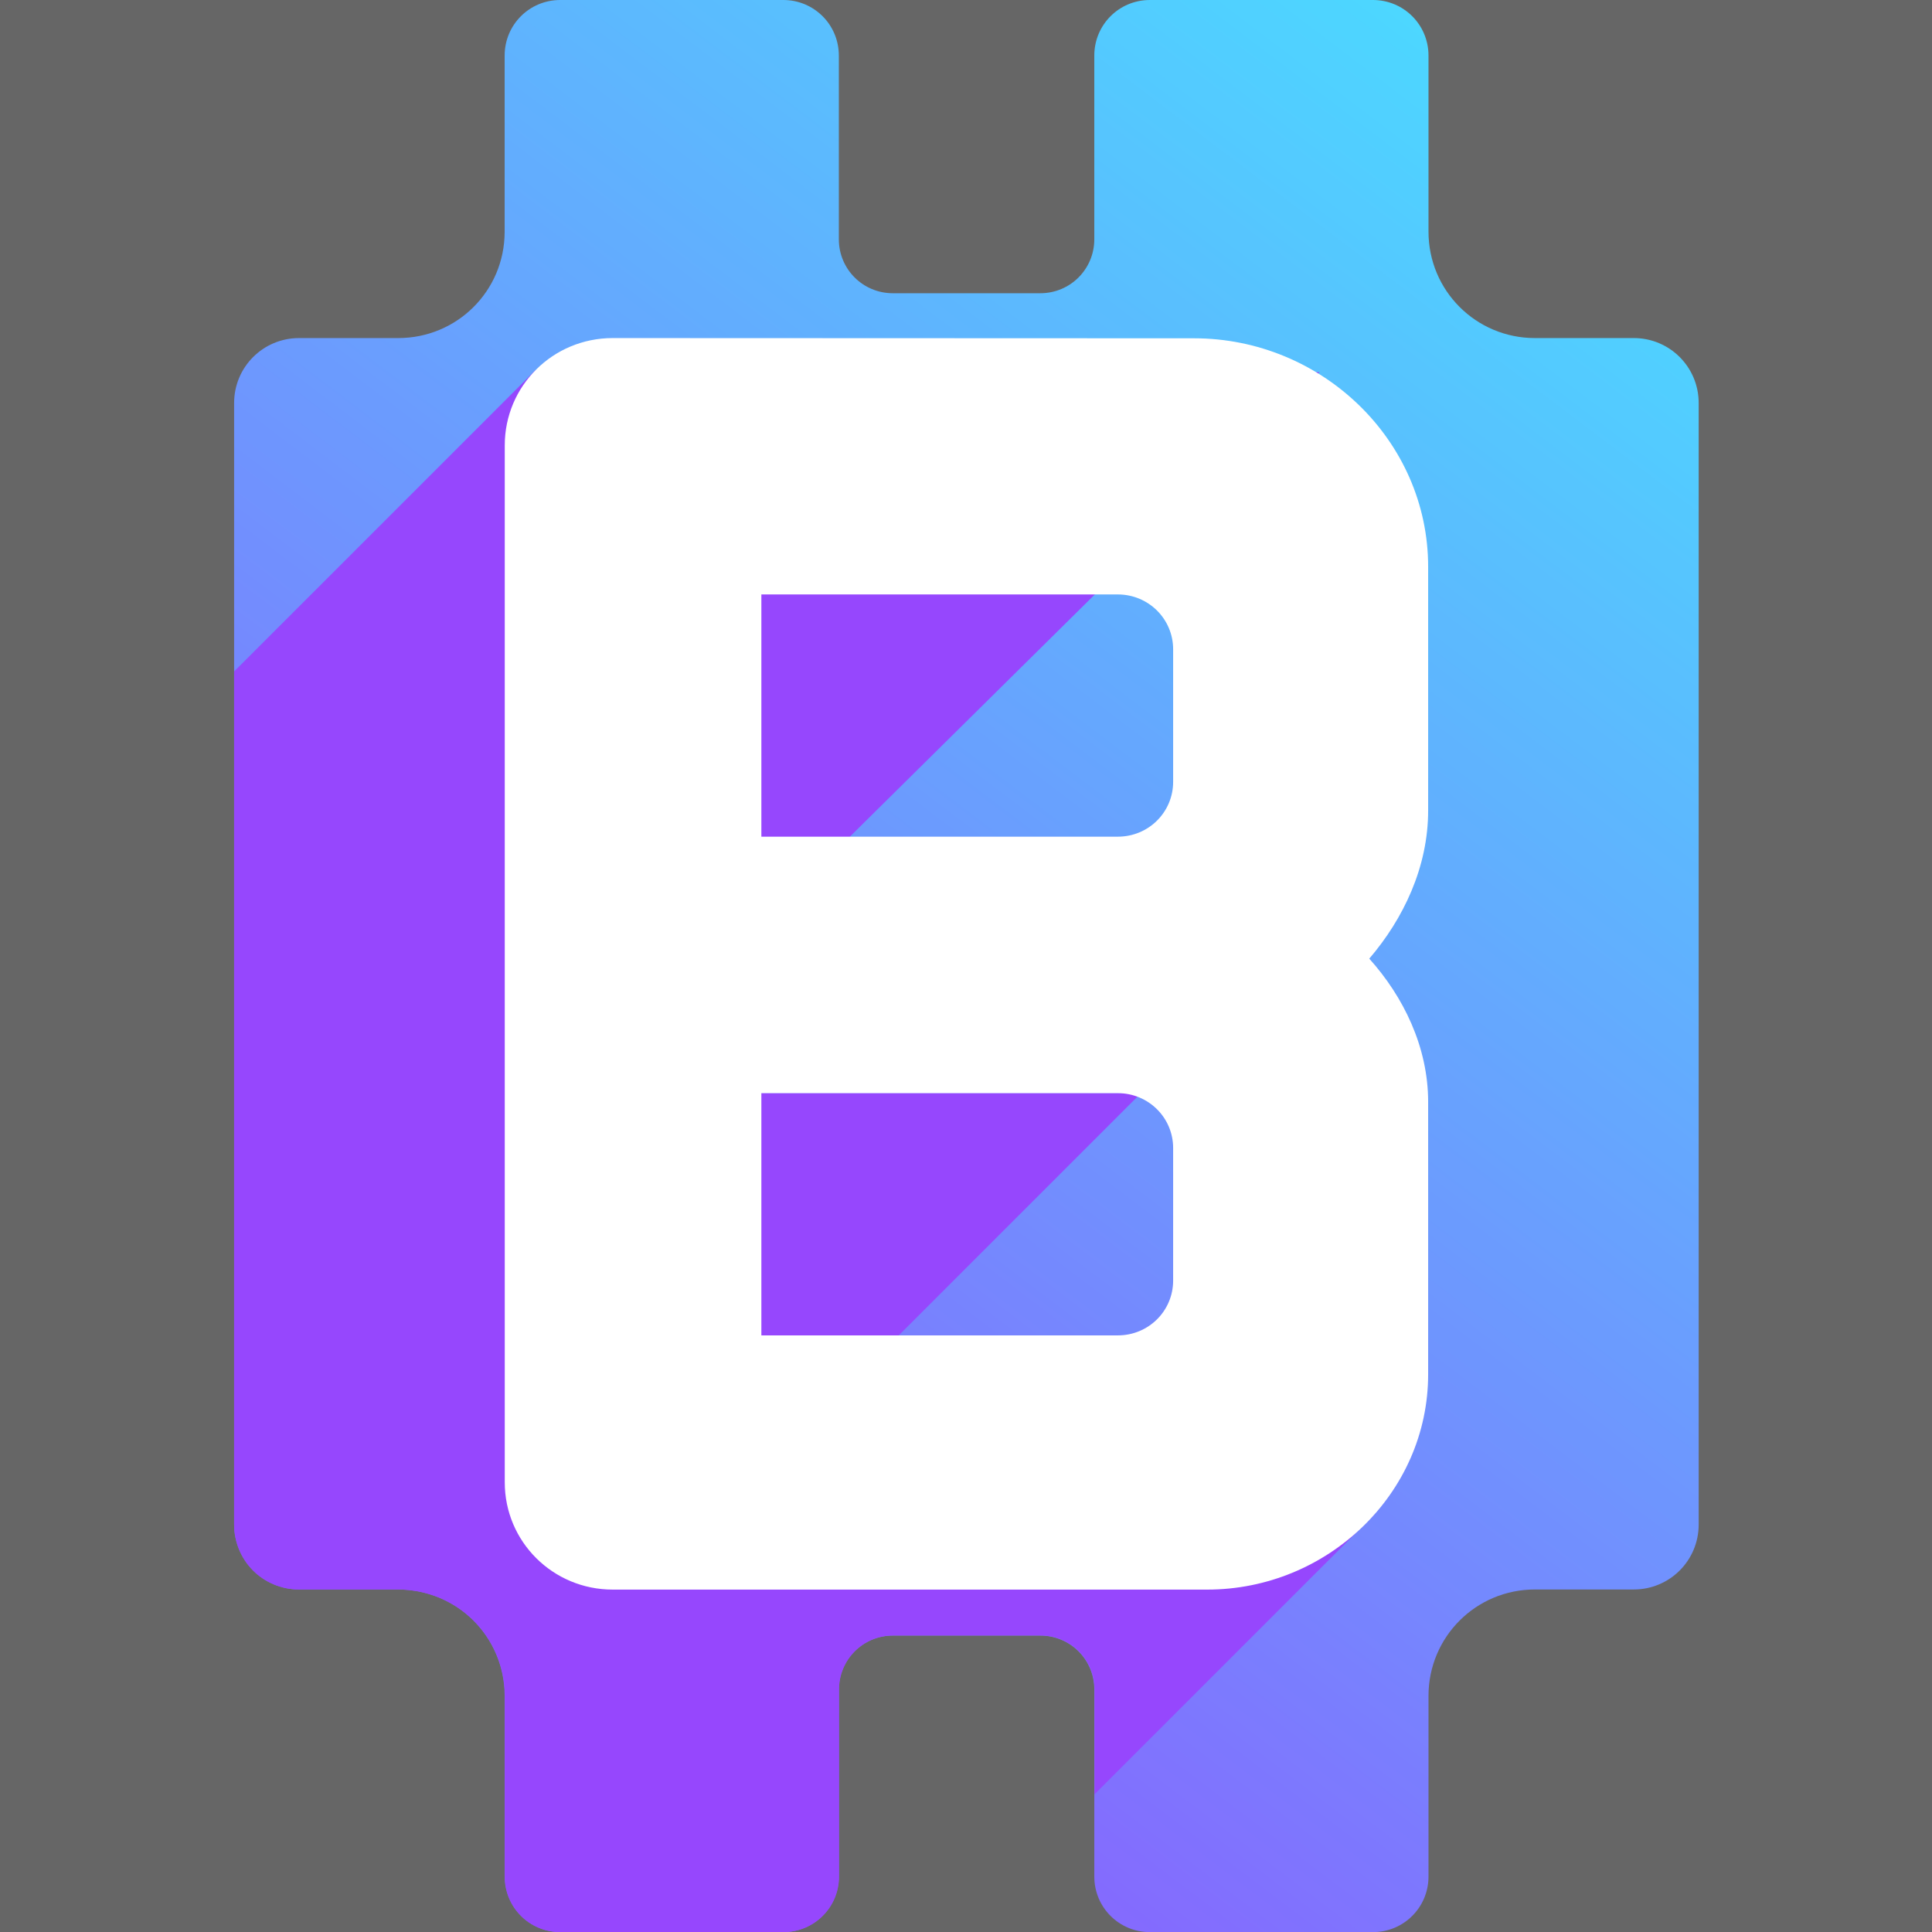 <svg width="64" height="64" version="1.1" viewBox="0 0 16.933 16.933" xmlns="http://www.w3.org/2000/svg" xmlns:xlink="http://www.w3.org/1999/xlink"><rect x="0" y="0" width="16.933" height="16.933" fill="#333333" stroke="none"/><defs><linearGradient id="a" x1="-481.37" x2="-411.18" y1="87.991" y2="-4.613" gradientTransform="matrix(.183 0 0 .183 382.62 -73.317)" gradientUnits="userSpaceOnUse"><stop stop-color="#730afc" offset="0"/><stop stop-color="#09d9ff" offset="1"/></linearGradient></defs><g transform="translate(-423.31 97.36)"><g transform="translate(130.77 -23.199)"><path d="m297.45-74.161c-0.27 0-0.487 0.217-0.487 0.487v1.548c-2e-3 0.515-0.417 0.928-0.933 0.928h-0.869c-0.315 0-0.569 0.254-0.569 0.569v9.83c0 0.315 0.254 0.569 0.569 0.569h0.869c0.514 0 0.928 0.412 0.933 0.925v1.591c0 0.27 0.217 0.487 0.487 0.487h1.955c0.27 0 0.487-0.217 0.487-0.487v-1.639c0-0.262 0.211-0.473 0.473-0.473h1.293c0.262 0 0.473 0.211 0.473 0.473v1.639c0 0.27 0.217 0.487 0.487 0.487h1.955c0.27 0 0.487-0.217 0.487-0.487v-1.583c0-0.517 0.416-0.933 0.933-0.933h0.866c0.315 0 0.569-0.254 0.569-0.569v-9.83c0-0.315-0.254-0.569-0.569-0.569h-0.866c-0.517 0-0.933-0.416-0.933-0.933v-1.543c0-0.27-0.217-0.487-0.487-0.487h-1.955c-0.27 0-0.487 0.217-0.487 0.487v1.61c0 0.262-0.211 0.473-0.473 0.473h-1.293c-0.262 0-0.473-0.211-0.473-0.473v-1.61c0-0.27-0.217-0.487-0.487-0.487z" fill="url(#a)" style="paint-order:normal"/><path d="m297.23-70.914-2.638 2.638v7.477c0 0.039 4e-3 0.078 0.012 0.115 8e-3 0.037 0.019 0.073 0.033 0.107 0.014 0.034 0.032 0.066 0.052 0.097s0.044 0.058 0.069 0.084 0.054 0.049 0.084 0.069c0.03 0.02 0.063 0.038 0.097 0.052 0.034 0.014 0.07 0.025 0.107 0.033 0.037 0.008 0.075 0.012 0.115 0.012h0.869c0.055 0 0.109 0.006 0.162 0.015 4e-3 9.15e-4 9e-3 0.001 0.013 0.002 0.051 0.01 0.1 0.024 0.148 0.041 5e-3 0.002 9e-3 0.003 0.014 0.005 0.048 0.018 0.093 0.041 0.137 0.066 3e-3 0.002 6e-3 0.003 9e-3 0.005 0.045 0.027 0.087 0.057 0.127 0.091 0.197 0.169 0.322 0.419 0.325 0.699v1.591c0 0.27 0.217 0.487 0.487 0.487h1.955c0.27 0 0.487-0.217 0.487-0.487v-1.639c0-0.262 0.211-0.473 0.473-0.473h1.293c0.262 0 0.473 0.211 0.473 0.473v0.919l2.454-2.454h-5.576v-0.162l3.53-3.53h-4.825l6.39-6.318z" fill="#730afc" style="paint-order:normal"/><path d="m297.91-71.198c-0.524 0-0.946 0.419-0.946 0.94v9.089c0 0.52 0.422 0.94 0.946 0.94h5.211c1.053 0 1.936-0.842 1.936-1.887v-2.387c0-0.483-0.217-0.923-0.516-1.256 0.299-0.349 0.516-0.802 0.516-1.298v-2.137c0-1.109-0.935-2.002-2.052-2.002zm1.303 2.247h3.124c0.269 0 0.485 0.215 0.485 0.481v1.161c0 0.267-0.216 0.481-0.485 0.481h-3.124zm0 4.371h3.124c0.269 0 0.485 0.215 0.485 0.481v1.161c0 0.267-0.216 0.481-0.485 0.481h-3.124z" fill="#fff" style="paint-order:markers fill stroke"/></g><rect x="423.31" y="-97.36" width="16.933" height="16.933" rx="0" ry="0" fill="#fff" fill-opacity=".25" stop-color="#000000" stroke-linecap="round" stroke-linejoin="bevel" stroke-width=".529" style="paint-order:stroke fill markers"/></g></svg>
